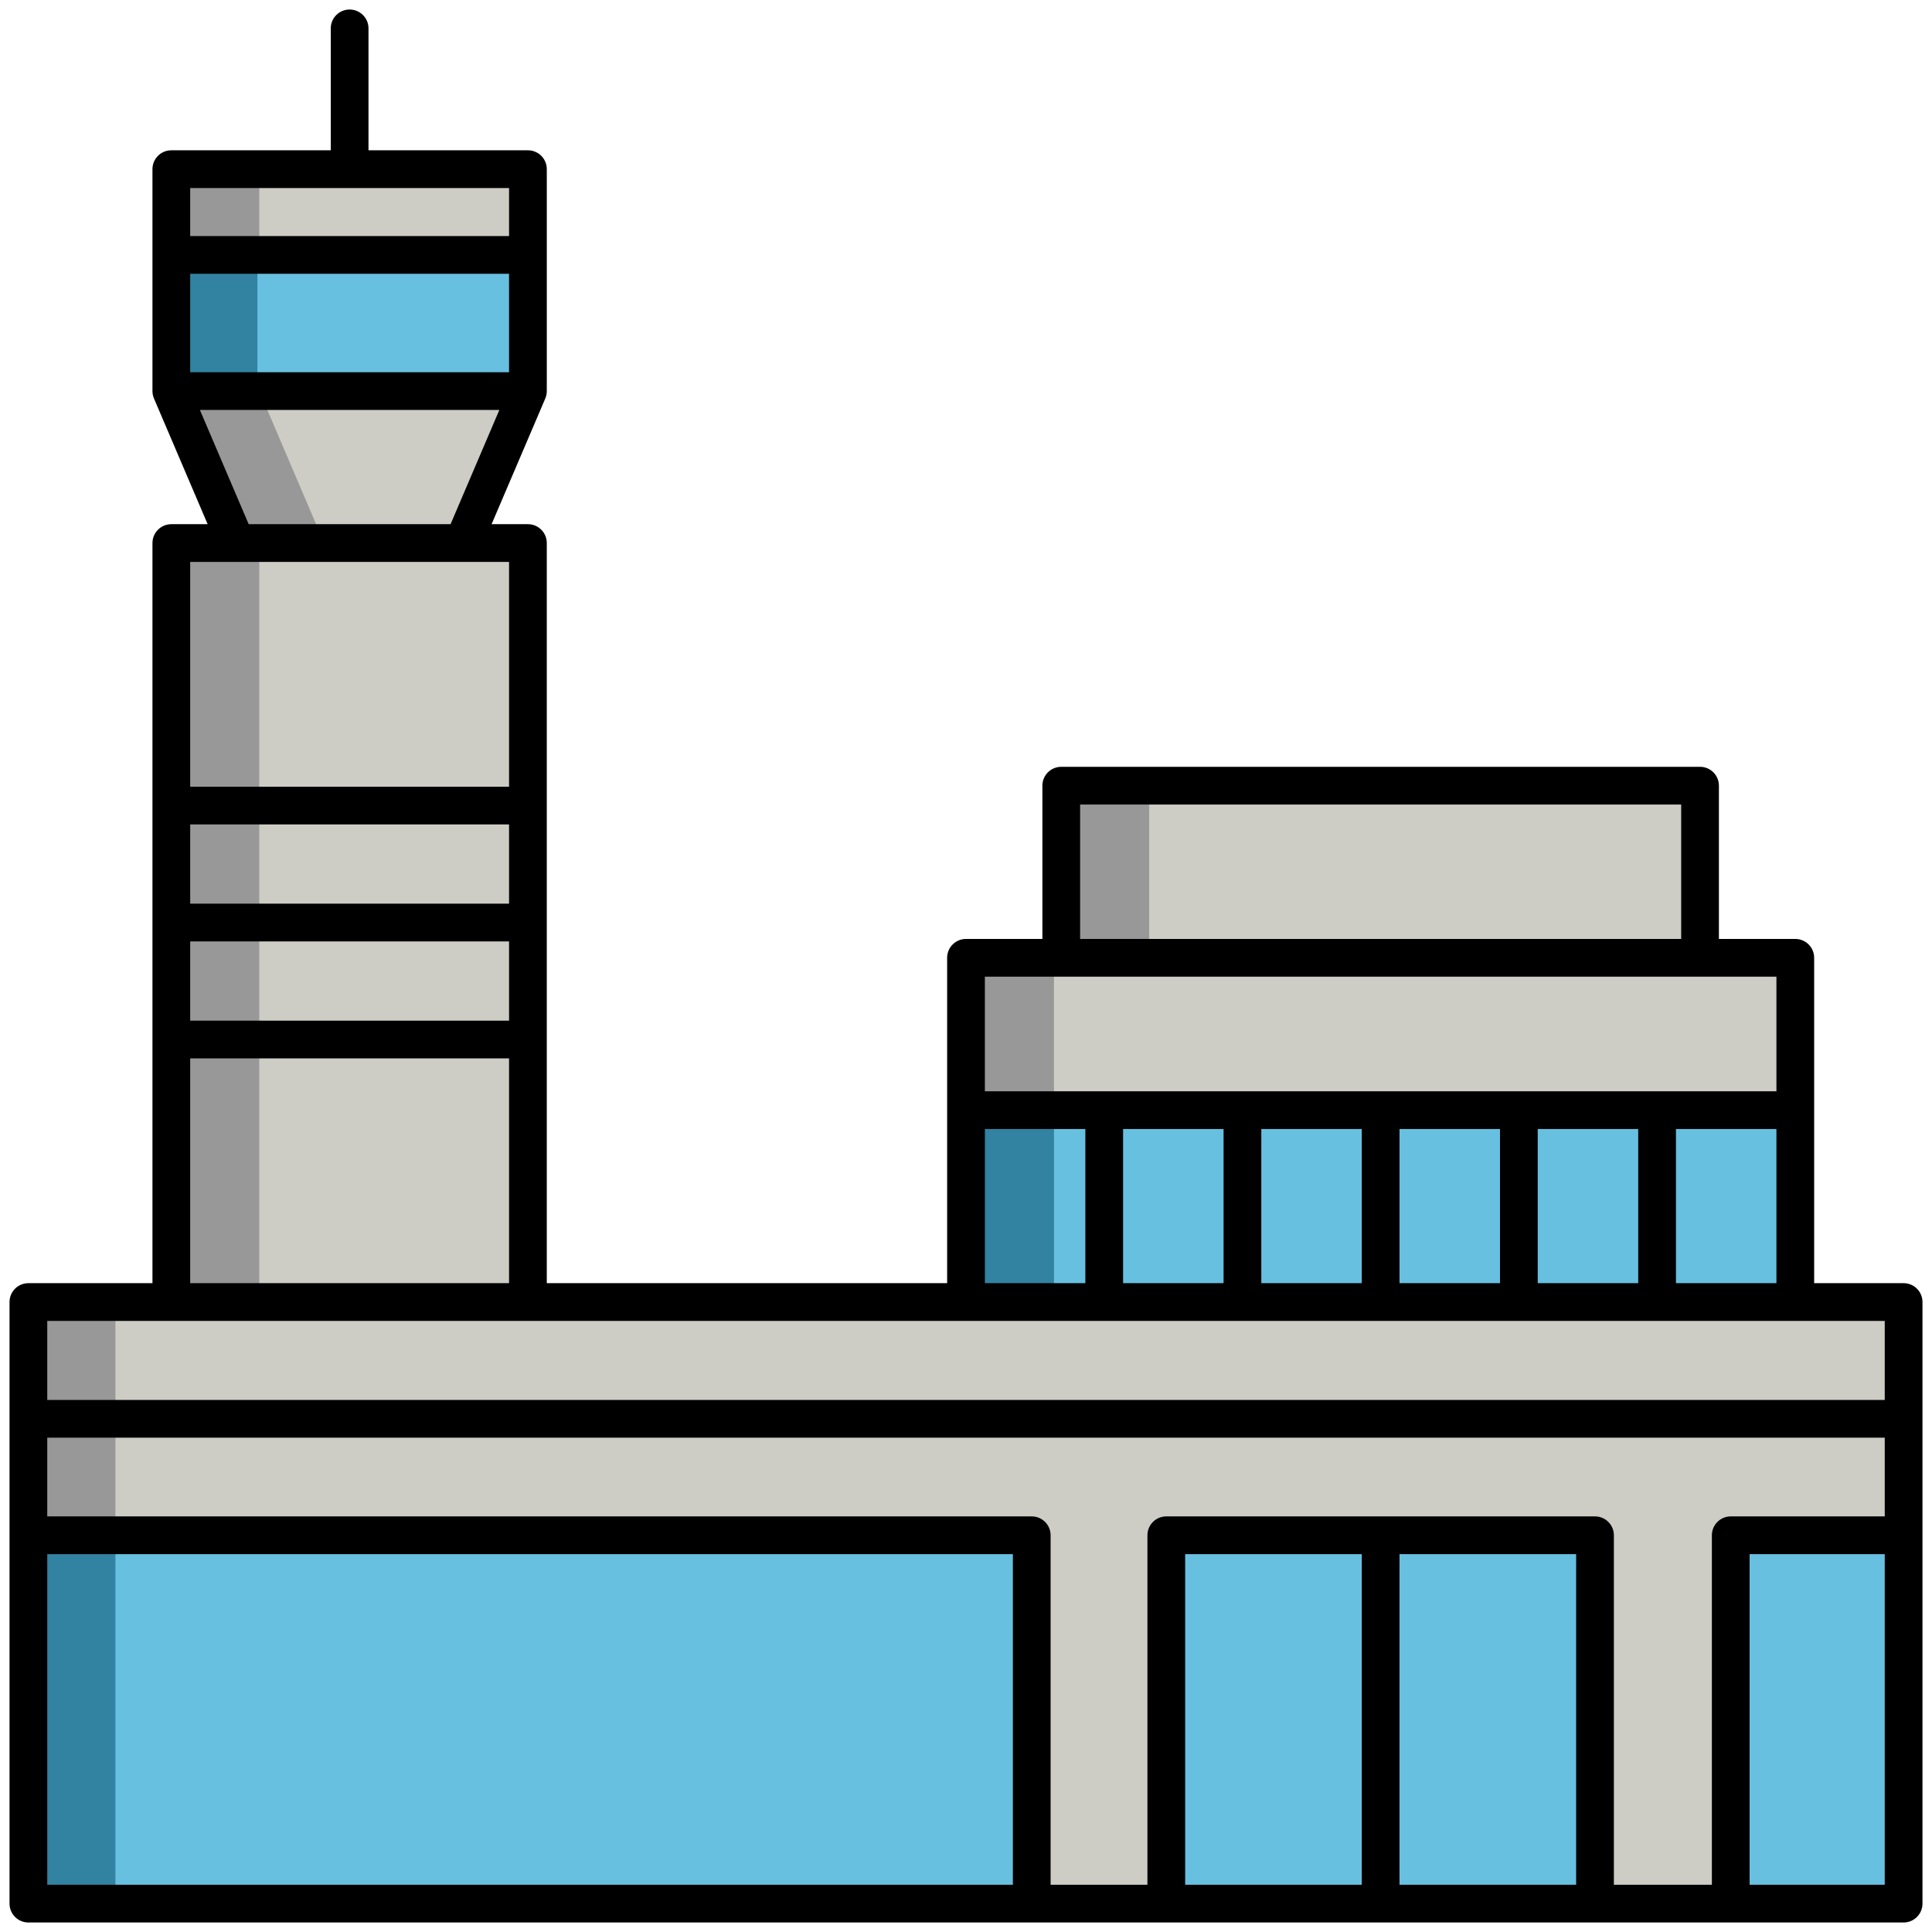 <svg enable-background="new 0 0 512 512" height="512" viewBox="0 0 512 512" width="512" xmlns="http://www.w3.org/2000/svg"><g id="Layer_2"><g><path d="m7.524 345.053h496.952v159.423h-496.952z" fill="#cdcdc6"/><path d="m7.524 345.053h23.063v159.423h-23.063z" fill="#989898"/><path d="m256 253.828h219.772v91.226h-219.772z" fill="#cdcdc6"/><path d="m256 253.828h23.309v91.226h-23.309z" fill="#989898"/><path d="m281.241 208.215h169.289v45.613h-169.289z" fill="#cdcdc6"/><path d="m281.241 208.215h23.309v45.613h-23.309z" fill="#989898"/><path d="m45.402 143.914h94.502v201.14h-94.502z" fill="#cdcdc6"/><path d="m45.402 143.914h23.309v201.14h-23.309z" fill="#989898"/><path d="m139.905 103.64-17.251 40.398h-60l-17.252-40.398v-58.81h94.503z" fill="#cdcdc6"/><path d="m68.711 44.83h-23.309v58.81l17.252 40.398h23.308l-17.251-40.398z" fill="#989898"/><path d="m309.079 406.862h113.614v97.614h-113.614z" fill="#68c0e0"/><path d="m7.524 406.862h265.9v97.614h-265.9z" fill="#68c0e0"/><path d="m7.524 406.862h23.063v97.614h-23.063z" fill="#3282a1"/><path d="m256 294.202h219.772v51.362h-219.772z" fill="#68c0e0"/><path d="m256 294.202h23.309v51.362h-23.309z" fill="#3282a1"/><path d="m45.402 67.553h94.502v36.088h-94.502z" fill="#68c0e0"/><path d="m45.402 67.553h22.811v36.088h-22.811z" fill="#3282a1"/><path d="m458.667 406.862h45.809v97.614h-45.809z" fill="#68c0e0"/><g><path d="m504.476 340.053h-23.704v-86.226c0-2.761-2.239-5-5-5h-20.241v-40.613c0-2.761-2.239-5-5-5h-169.289c-2.761 0-5 2.239-5 5v40.613h-20.242c-2.761 0-5 2.239-5 5v86.226h-106.095v-196.14c0-2.761-2.239-5-5-5h-9.626l14.225-33.309c.265-.621.402-1.289.402-1.964v-58.81c0-2.761-2.239-5-5-5h-42.253v-32.307c0-2.761-2.239-5-5-5s-5 2.239-5 5v32.307h-42.251c-2.761 0-5 2.239-5 5v58.811c0 .675.137 1.343.402 1.964l14.224 33.309h-9.626c-2.761 0-5 2.239-5 5v196.14h-32.878c-2.761 0-5 2.239-5 5v159.423c0 2.761 2.239 5 5 5h496.952c2.761 0 5-2.239 5-5v-159.424c0-2.761-2.239-5-5-5zm-81.783 61.809h-113.614c-2.761 0-5 2.239-5 5v92.614h-25.655v-92.614c0-2.761-2.239-5-5-5h-260.9v-20.862h486.952v20.862h-40.81c-2.761 0-5 2.239-5 5v92.614h-25.973v-92.614c0-2.761-2.238-5-5-5zm-410.169 97.614v-87.614h255.9v87.614zm451.143-87.614h35.81v87.614h-35.81zm-139.41-112.66v40.851h-26.628v-40.851zm36.629 0v40.851h-26.629v-40.851zm36.629 0v40.851h-26.628v-40.851zm36.629 0v40.851h-26.629v-40.851zm10 40.851v-40.851h26.628v40.851zm-157.902-126.838h159.289v35.613h-159.289zm184.53 45.613v30.375h-209.772v-30.375zm-209.772 40.374h26.629v40.851h-26.629zm-126.095-59.719h-84.503v-21h84.502v21zm-84.503 10h84.502v21h-84.502zm0-176.93h84.502v26.088h-84.502zm84.503-22.723v12.723h-84.503v-12.723zm-81.931 58.811h79.358l-12.928 30.273h-53.502zm81.931 40.273v59.57h-84.503v-59.57zm-84.503 131.569h84.502v59.57h-84.502zm449.074 69.57v20.947h-486.952v-20.947zm-185.397 61.809h46.808v87.614h-46.808zm56.807 87.614v-87.614h46.807v87.614z"/></g></g></g></svg>